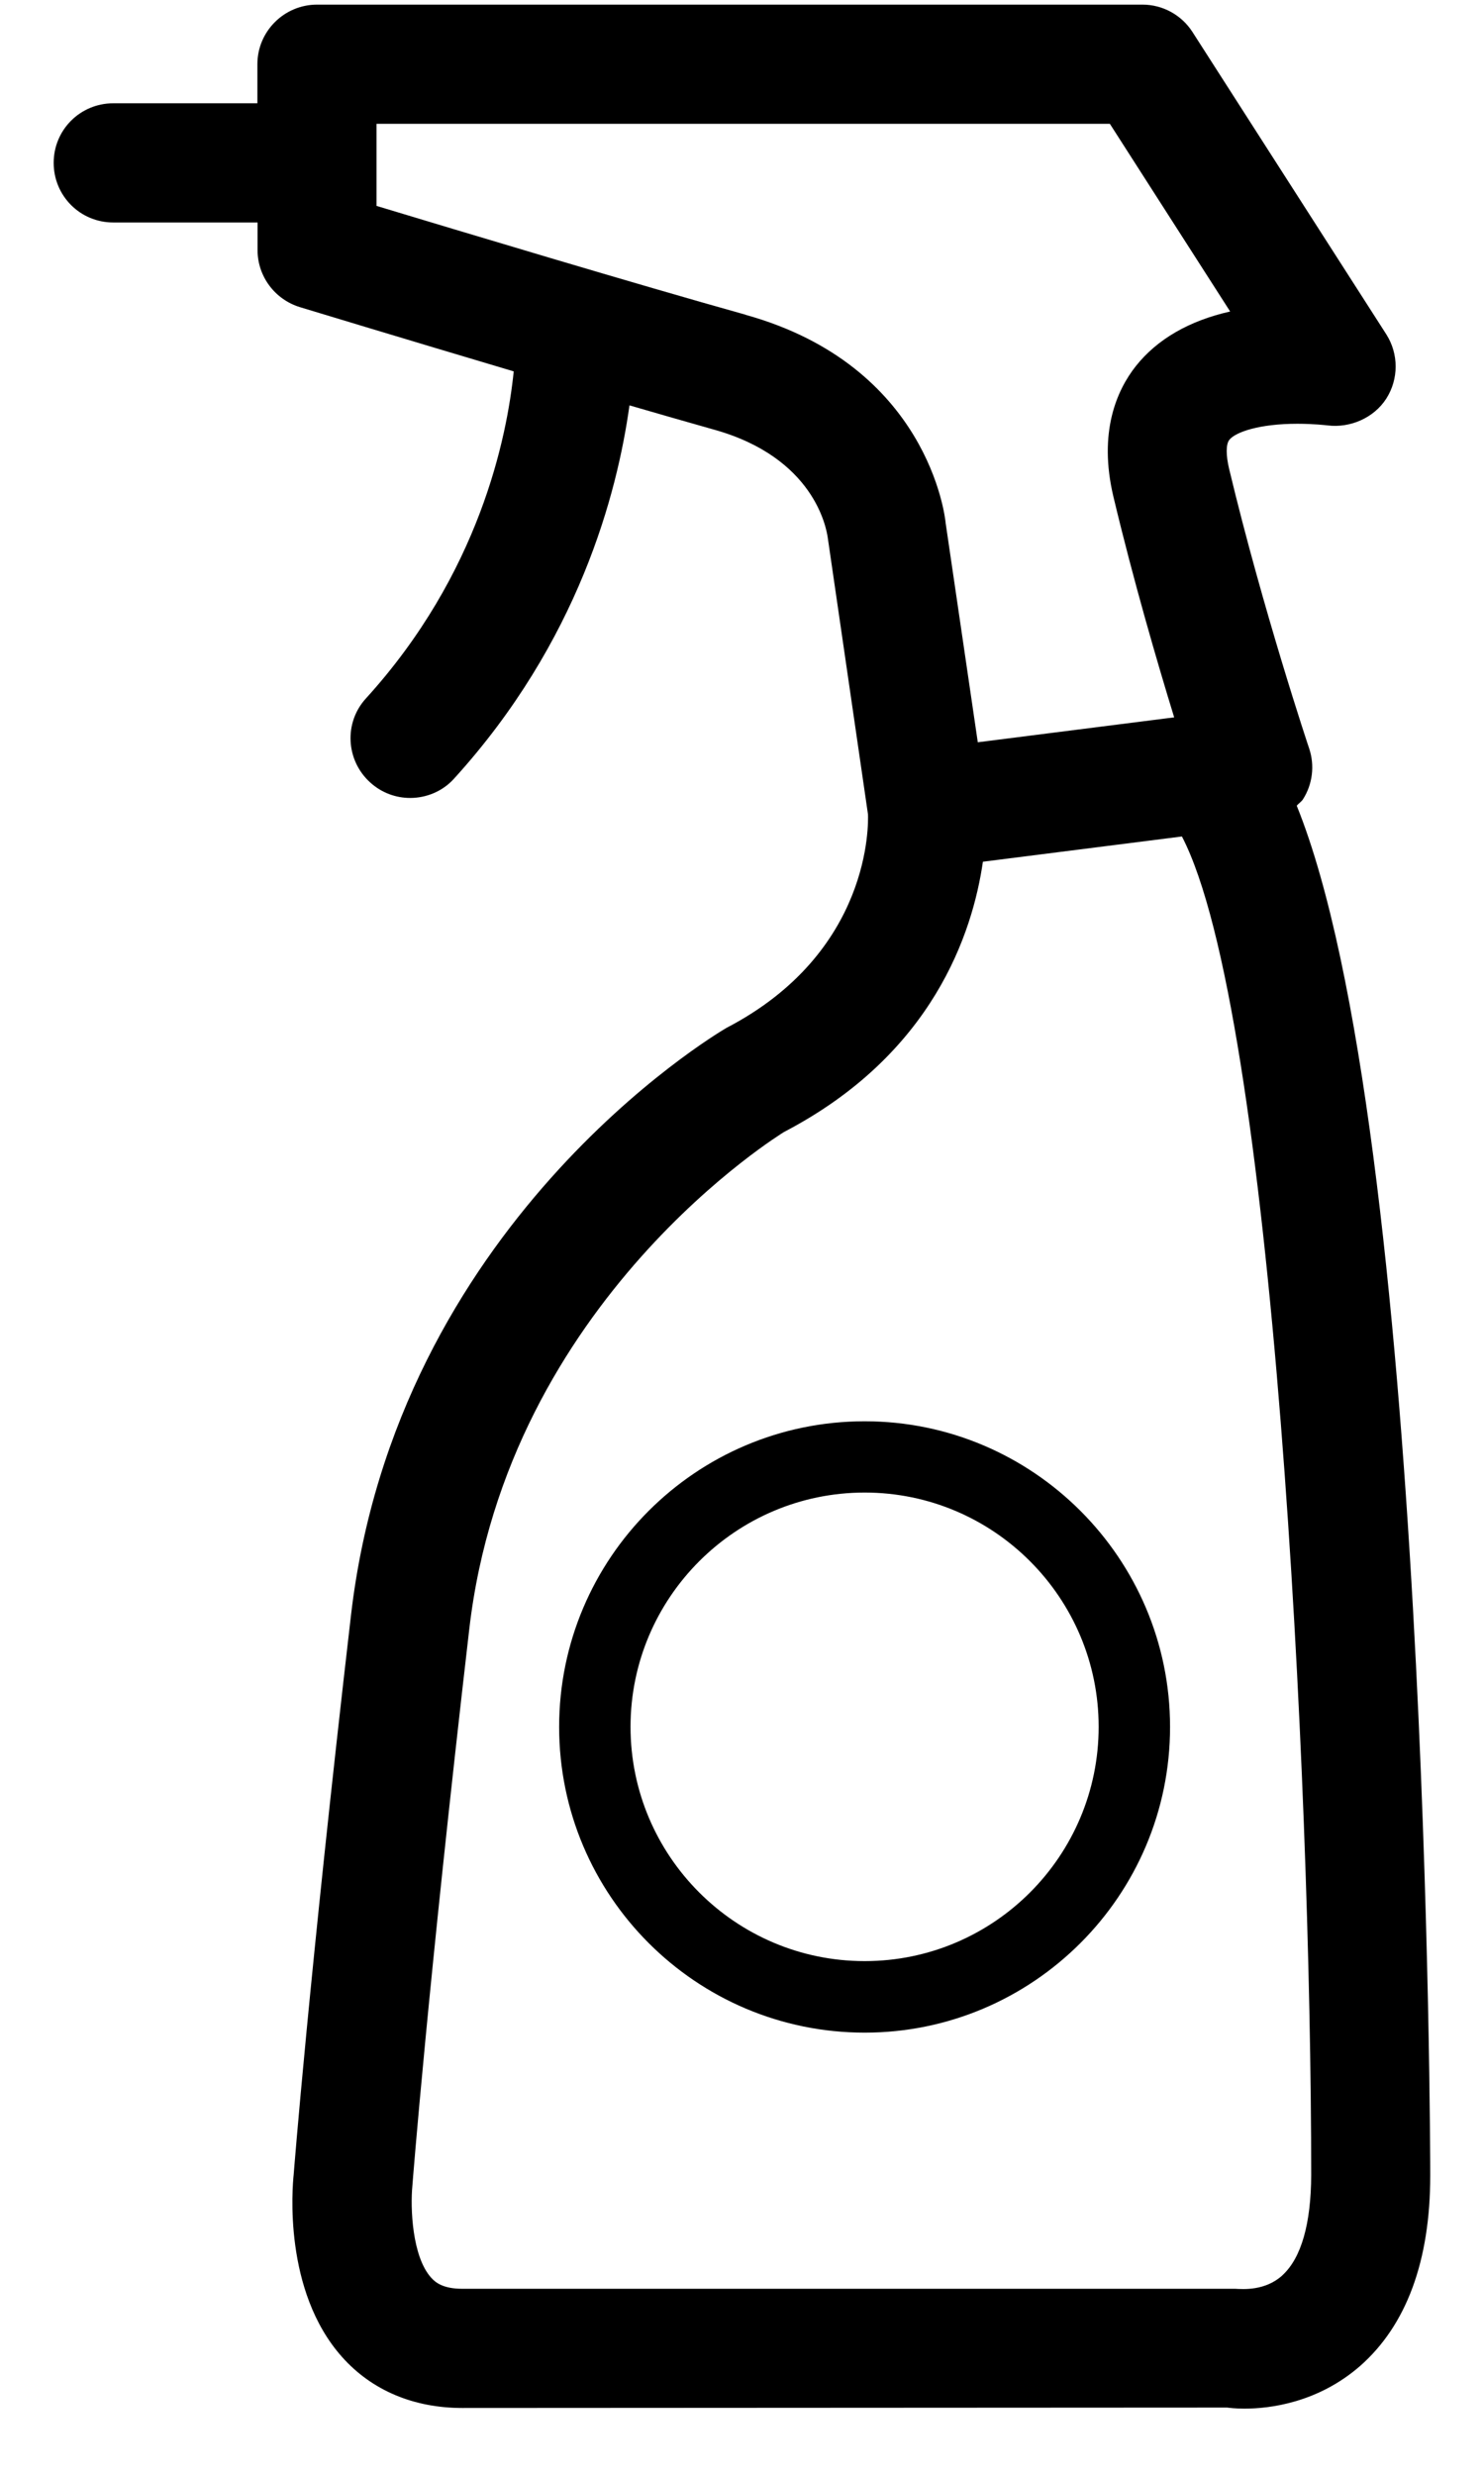 <?xml version="1.0" encoding="UTF-8"?>
<svg width="18px" height="30px" viewBox="0 0 18 30" version="1.1" xmlns="http://www.w3.org/2000/svg" xmlns:xlink="http://www.w3.org/1999/xlink">
    <!-- Generator: Sketch 45.2 (43514) - http://www.bohemiancoding.com/sketch -->
    <title>limpieza</title>
    <desc>Created with Sketch.</desc>
    <defs></defs>
    <g id="Iconos" stroke="none" stroke-width="1" fill="none" fill-rule="evenodd">
        <g id="Tienda---iOS" transform="translate(-37, -1242)" fill-rule="nonzero" fill="#000000">
            <g id="limpieza" transform="translate(33, 1242)">
                <g id="icon_limpieza" transform="translate(4, 0)">
                    <path d="M15.729,9.767 C15.752,9.738 15.786,9.719 15.805,9.688 C15.921,9.506 15.948,9.279 15.88,9.075 C15.874,9.059 15.318,7.394 14.909,5.686 C14.869,5.519 14.869,5.385 14.911,5.332 C14.985,5.238 15.275,5.137 15.735,5.137 C15.936,5.137 16.085,5.155 16.105,5.157 C16.372,5.19 16.662,5.07 16.815,4.832 C16.966,4.595 16.966,4.29 16.815,4.053 L14.464,0.388 C14.332,0.182 14.103,0.056 13.857,0.056 L3.846,0.056 C3.448,0.056 3.122,0.379 3.122,0.778 L3.122,1.252 L1.374,1.252 C0.972,1.252 0.651,1.575 0.651,1.974 C0.651,2.374 0.972,2.697 1.374,2.697 L3.124,2.697 L3.124,3.033 C3.124,3.35 3.334,3.631 3.64,3.724 C3.64,3.724 4.872,4.098 6.231,4.502 C6.149,5.308 5.814,6.954 4.439,8.466 C4.17,8.759 4.194,9.217 4.49,9.485 C4.629,9.611 4.8,9.673 4.976,9.673 C5.17,9.673 5.369,9.594 5.509,9.437 C7.016,7.779 7.486,5.987 7.635,4.914 C8,5.02 8.355,5.122 8.657,5.207 C9.874,5.545 10.023,6.399 10.04,6.517 L10.528,9.871 C10.532,9.969 10.577,11.543 8.812,12.46 C8.648,12.556 4.804,14.856 4.257,19.583 C3.748,23.975 3.562,26.361 3.562,26.361 C3.547,26.504 3.432,27.771 4.151,28.574 C4.512,28.978 5.019,29.19 5.607,29.19 L14.885,29.185 C14.91,29.188 14.982,29.198 15.094,29.198 C15.401,29.198 15.983,29.128 16.496,28.682 C17.059,28.188 17.348,27.408 17.348,26.371 C17.349,26.229 17.328,13.722 15.729,9.768 L15.729,9.767 Z M9.043,3.815 C7.718,3.445 5.551,2.793 4.567,2.496 L4.567,1.501 L13.462,1.501 L14.921,3.776 C14.424,3.888 14.036,4.112 13.777,4.438 C13.548,4.728 13.319,5.237 13.505,6.021 C13.749,7.043 14.037,8.029 14.242,8.696 L11.86,8.998 L11.47,6.34 C11.464,6.263 11.256,4.431 9.042,3.816 L9.043,3.815 Z M15.556,27.581 C15.347,27.772 15.077,27.75 14.983,27.745 L5.607,27.745 C5.381,27.745 5.285,27.673 5.23,27.611 C4.998,27.355 4.976,26.762 5.002,26.495 C5.004,26.47 5.186,24.109 5.692,19.748 C6.155,15.753 9.508,13.726 9.508,13.723 C11.316,12.782 11.797,11.309 11.922,10.446 L14.336,10.14 C15.442,12.265 15.904,21.554 15.904,26.368 C15.902,26.954 15.784,27.372 15.555,27.581 L15.556,27.581 Z" id="Shape"></path>
                    <path d="M10.488,17.229 C8.442,17.229 6.782,18.891 6.782,20.934 C6.782,22.979 8.442,24.64 10.488,24.64 C12.529,24.64 14.192,22.979 14.192,20.934 C14.192,18.892 12.53,17.229 10.488,17.229 Z M10.488,23.773 C8.921,23.773 7.648,22.499 7.648,20.933 C7.648,19.368 8.922,18.093 10.488,18.093 C12.054,18.093 13.326,19.368 13.326,20.933 C13.326,22.499 12.054,23.773 10.488,23.773 Z" id="Shape"></path>
                </g>
            </g>
        </g>
    </g>
</svg>